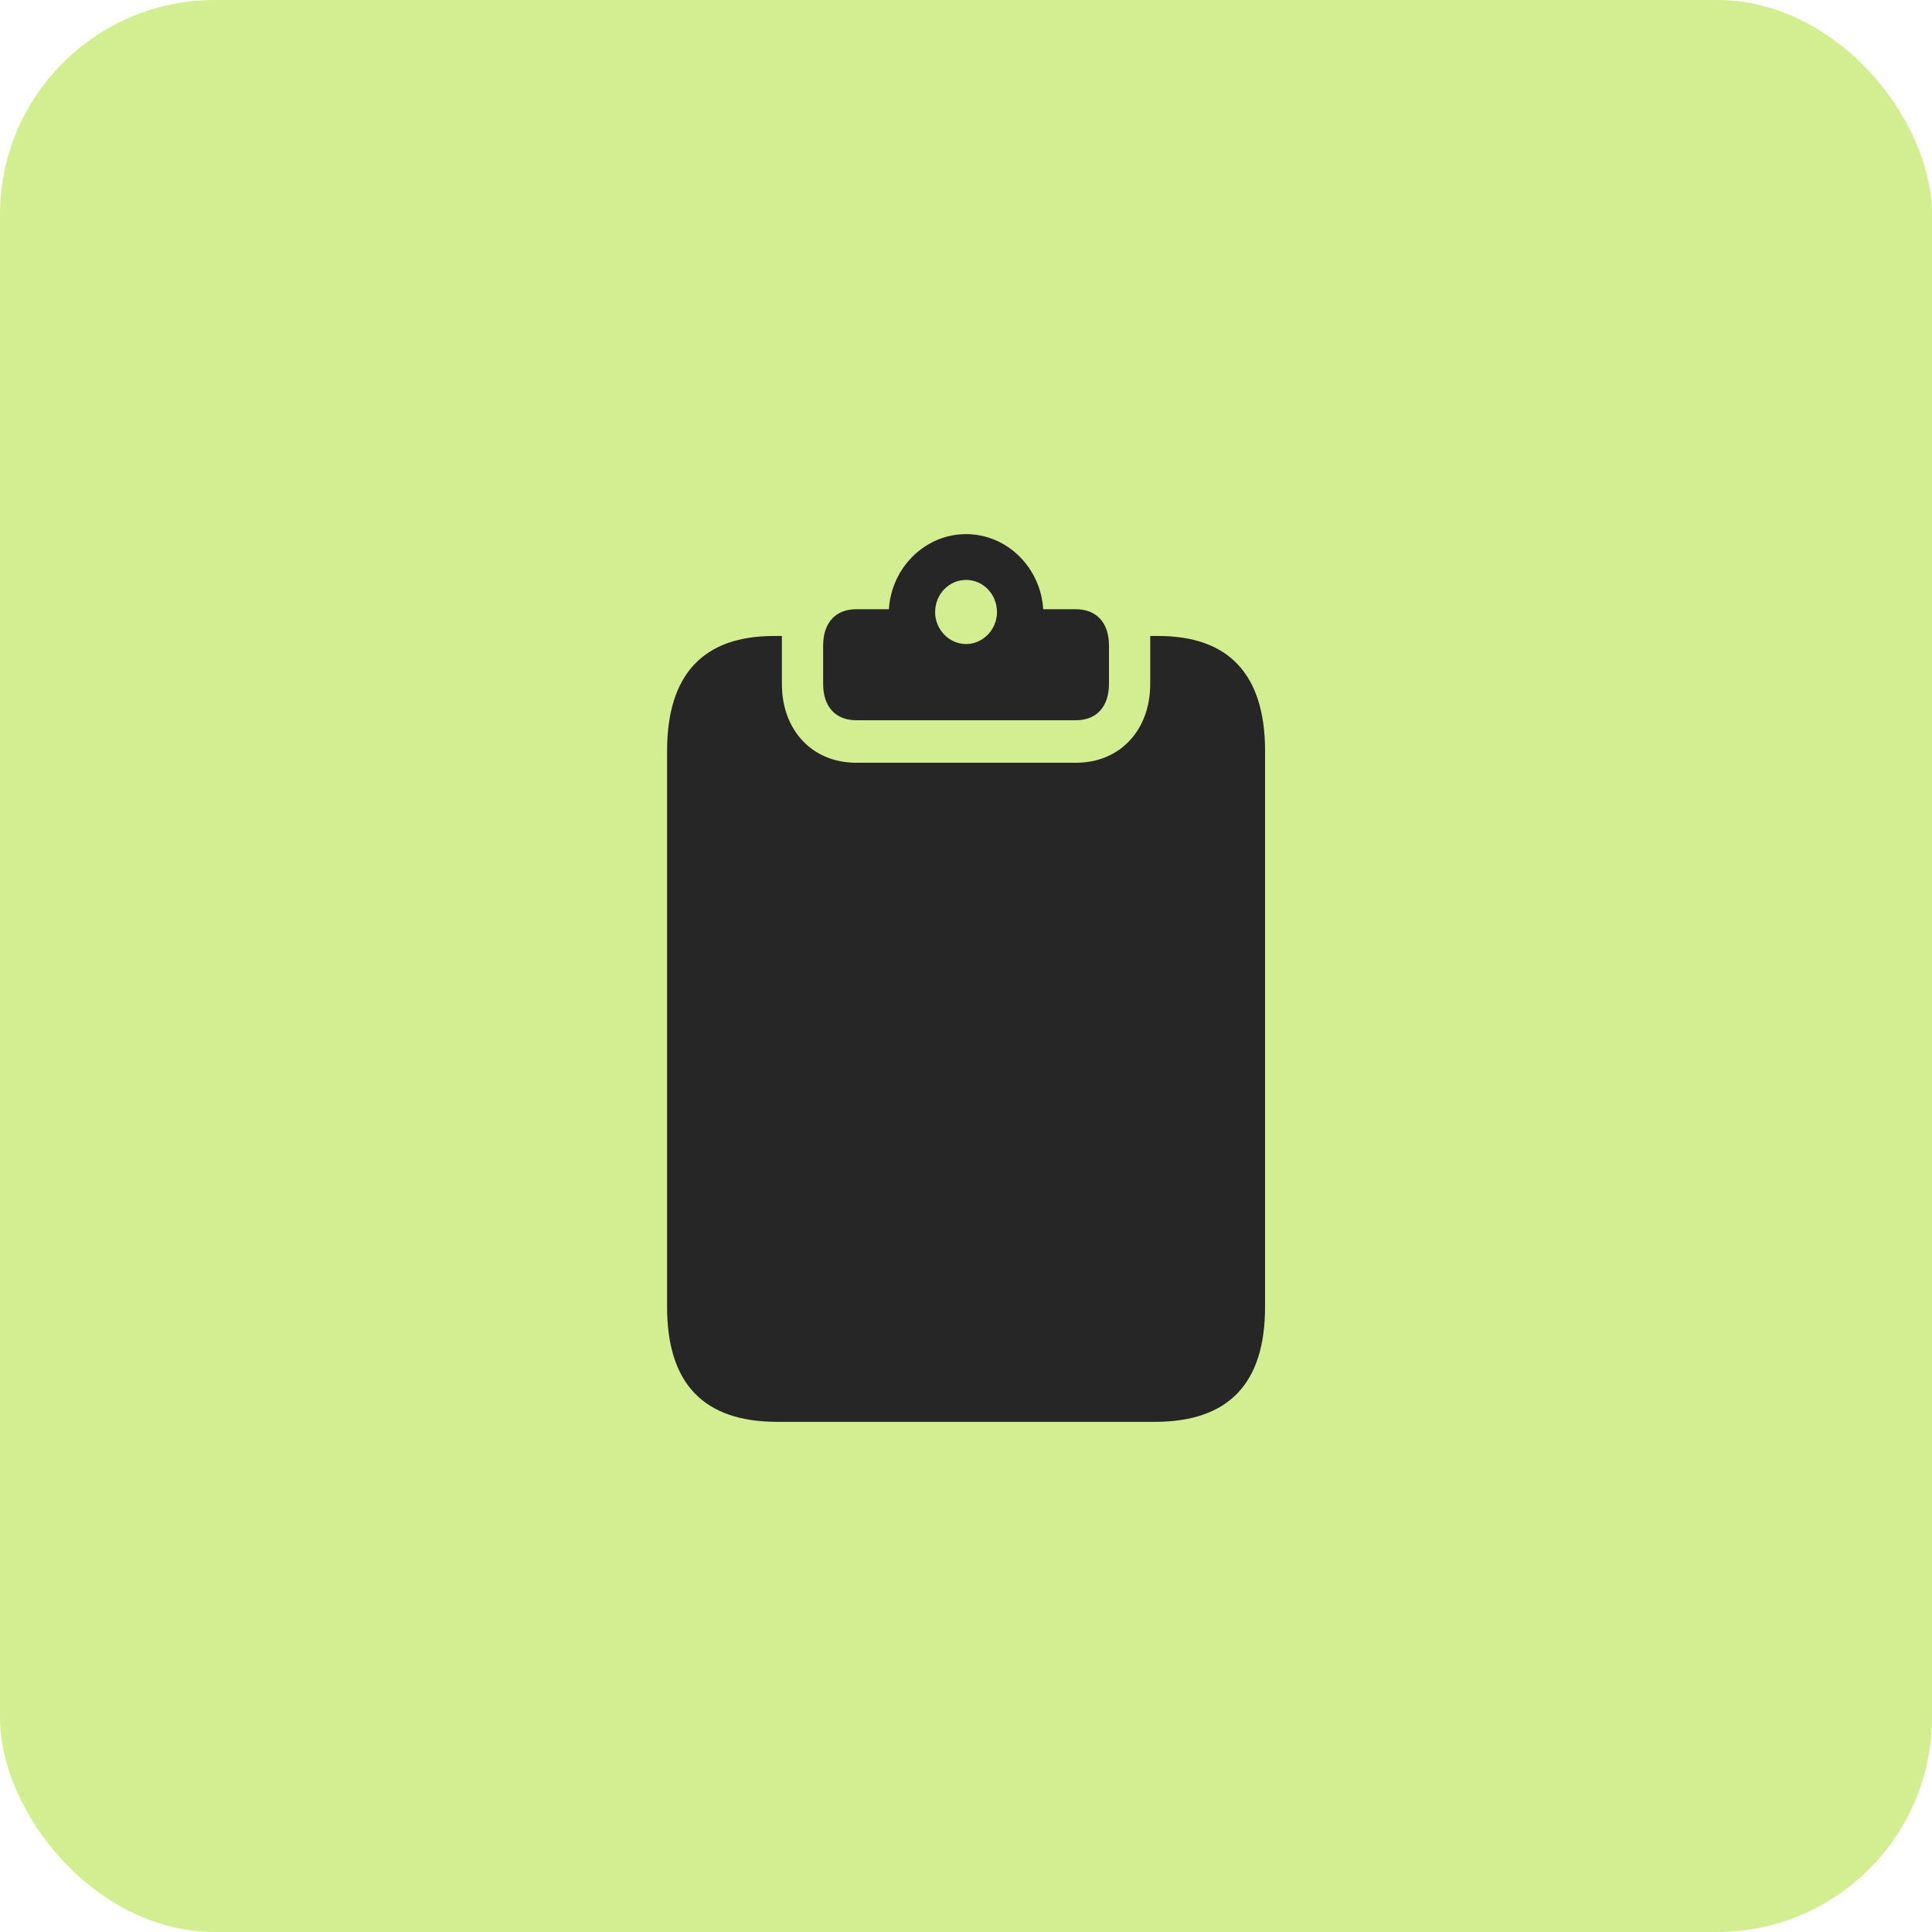 <svg width="54" height="54" viewBox="0 0 54 54" fill="none" xmlns="http://www.w3.org/2000/svg">
<rect width="54" height="54" rx="6" fill="#D3EE91"/>
<path d="M21.725 39.741H32.278C34.335 39.741 35.359 38.676 35.359 36.525V20.991C35.359 18.84 34.335 17.776 32.378 17.776H32.149C32.149 17.817 32.149 17.868 32.149 17.909V19.117C32.149 20.407 31.305 21.319 30.072 21.319H23.931C22.699 21.319 21.854 20.407 21.854 19.117V17.909C21.854 17.868 21.854 17.817 21.854 17.776H21.626C19.668 17.776 18.645 18.84 18.645 20.991V36.525C18.645 38.676 19.668 39.741 21.725 39.741ZM23.931 20.131H30.072C30.649 20.131 30.996 19.752 30.996 19.117V18.042C30.996 17.407 30.649 17.028 30.072 17.028H29.158C29.088 15.871 28.154 14.929 27.002 14.929C25.849 14.929 24.915 15.871 24.845 17.028H23.931C23.355 17.028 23.007 17.407 23.007 18.042V19.117C23.007 19.752 23.355 20.131 23.931 20.131ZM27.002 18.001C26.525 18.001 26.137 17.591 26.137 17.11C26.137 16.608 26.525 16.209 27.002 16.209C27.479 16.209 27.866 16.608 27.866 17.11C27.866 17.591 27.479 18.001 27.002 18.001Z" fill="#262626"/>
</svg>
